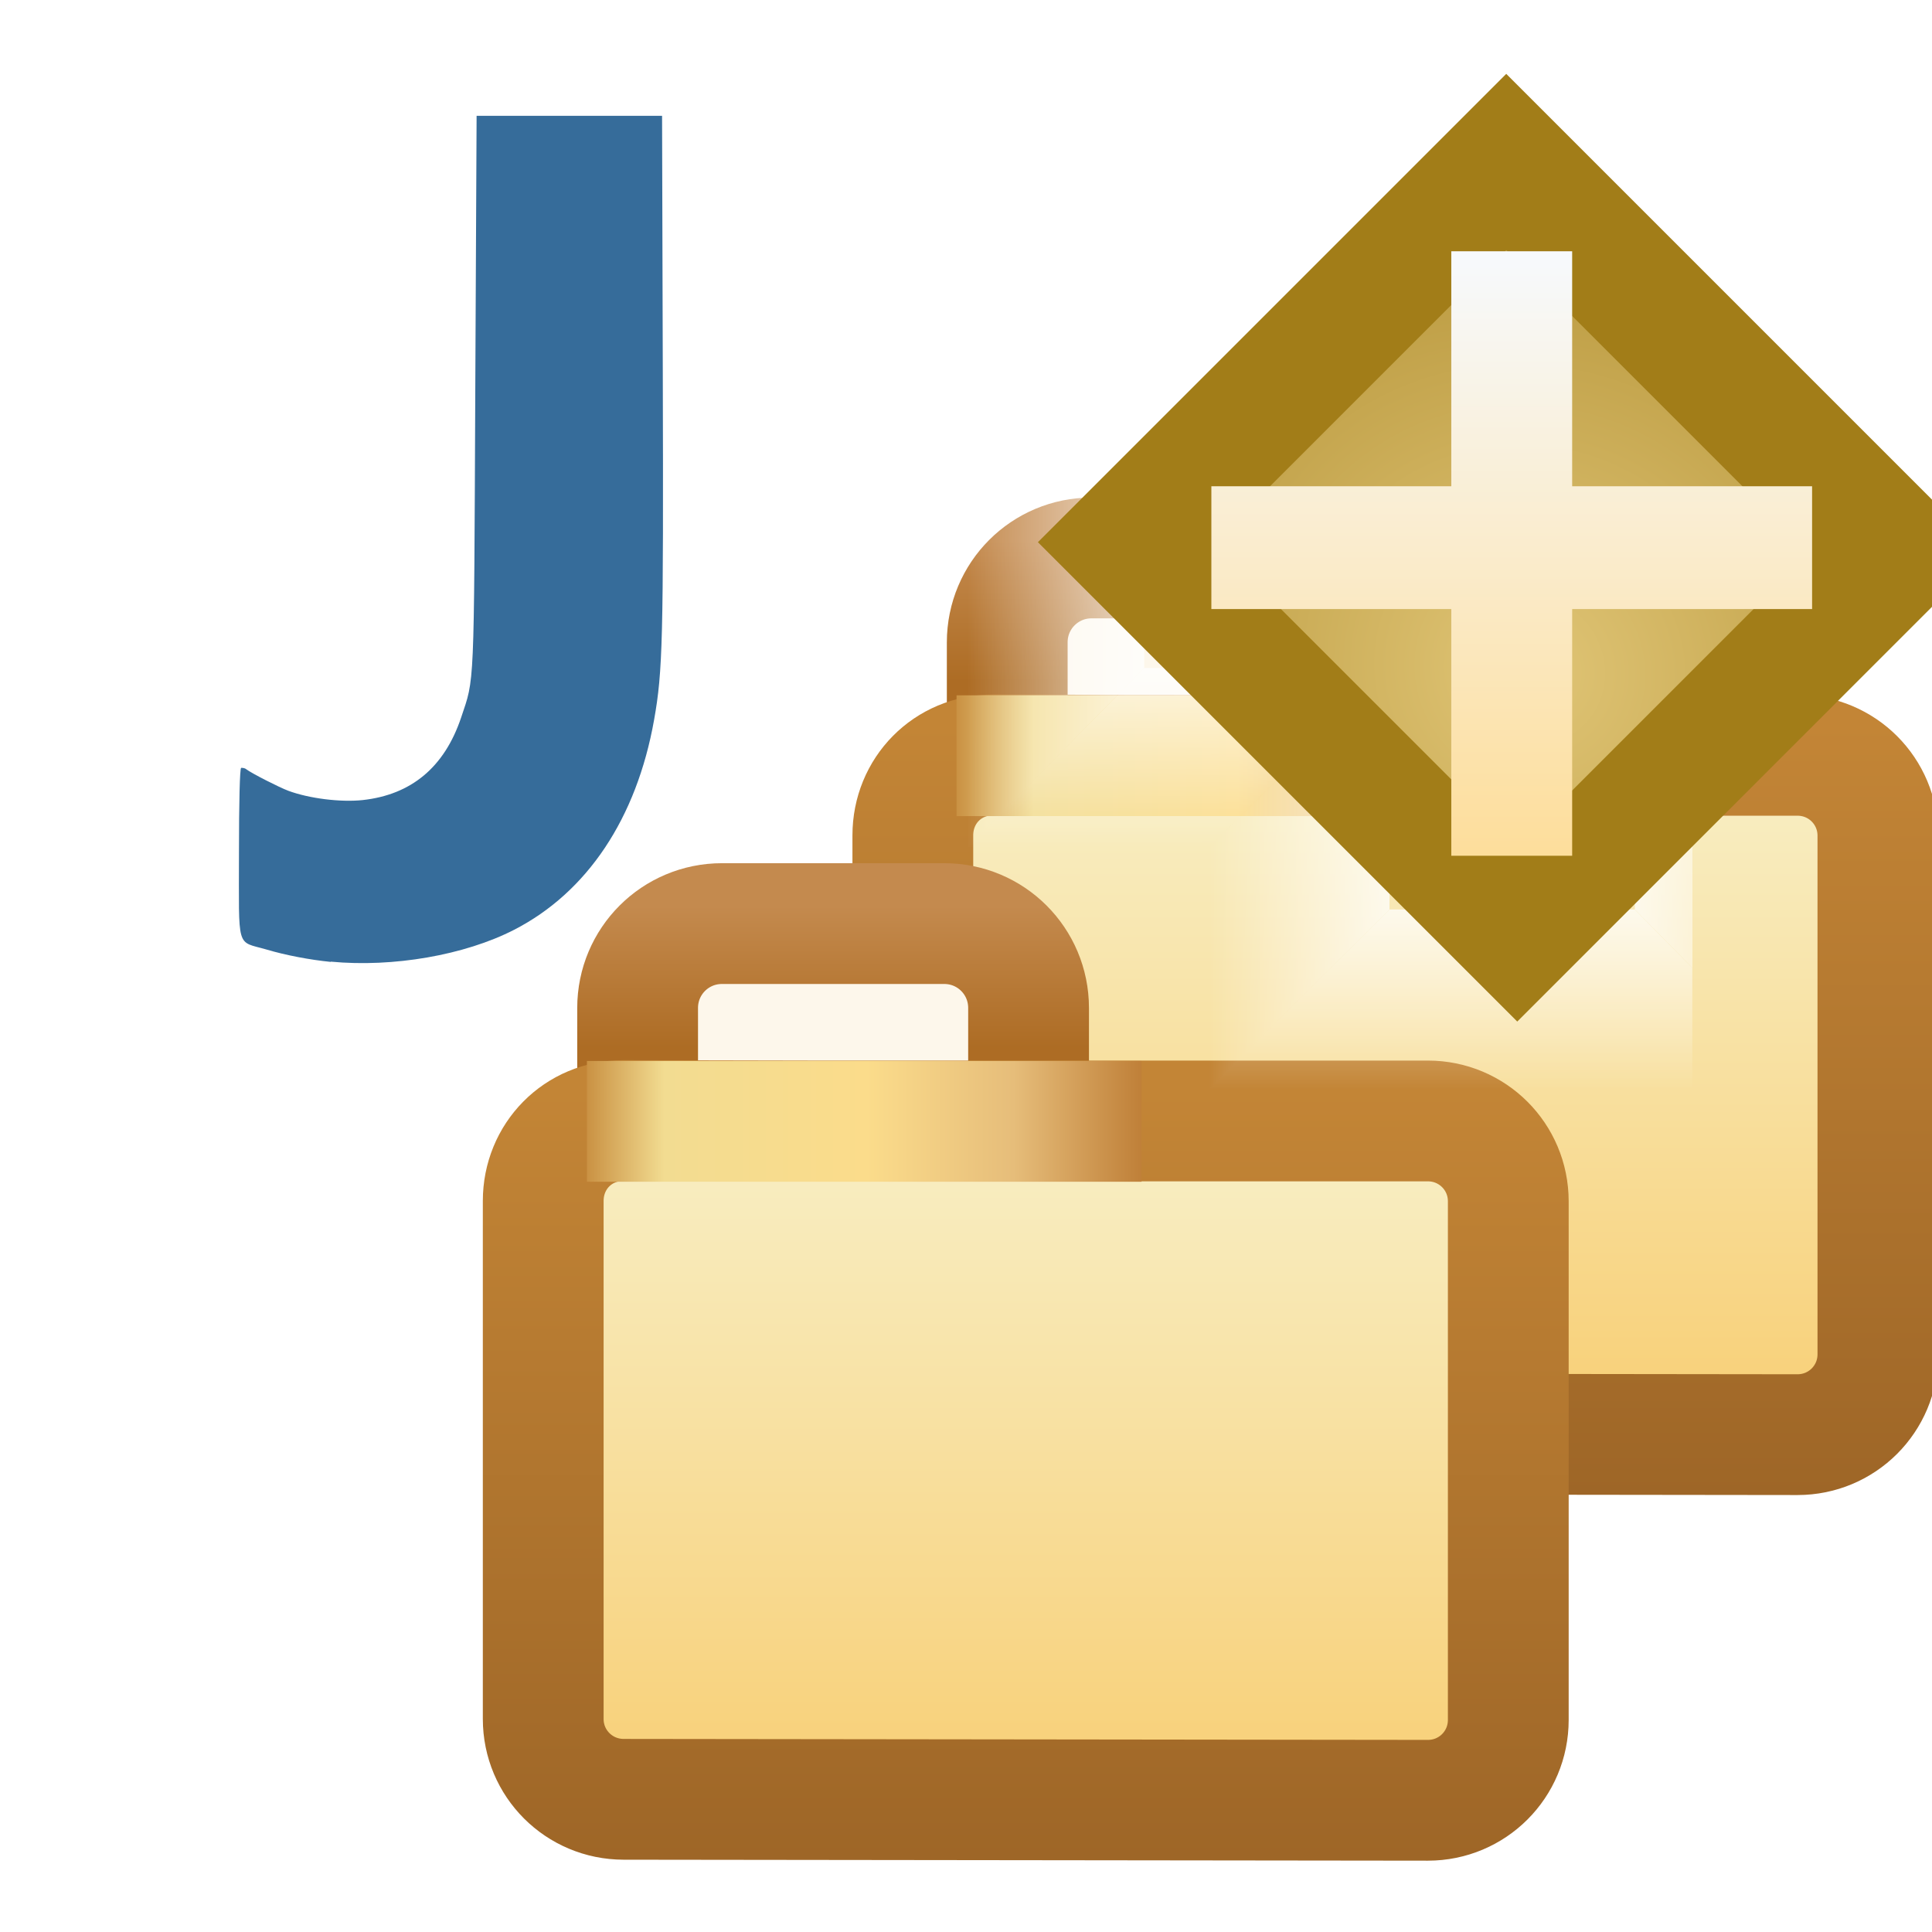 <?xml version="1.0" encoding="UTF-8" standalone="no"?>
<!-- Created with Inkscape (http://www.inkscape.org/) -->

<svg
   xmlns:dc="http://purl.org/dc/elements/1.1/"
   xmlns:cc="http://creativecommons.org/ns#"
   xmlns:rdf="http://www.w3.org/1999/02/22-rdf-syntax-ns#"
   xmlns:svg="http://www.w3.org/2000/svg"
   xmlns="http://www.w3.org/2000/svg"
   xmlns:xlink="http://www.w3.org/1999/xlink"
   xmlns:sodipodi="http://sodipodi.sourceforge.net/DTD/sodipodi-0.dtd"
   xmlns:inkscape="http://www.inkscape.org/namespaces/inkscape"
   width="16"
   height="16"
   id="svg2"
   version="1.1"
   inkscape:version="0.48.4 r9939"
   sodipodi:docname="newjworkingSet_wiz.svg">
  <defs
     id="defs4">
    <linearGradient
       inkscape:collect="always"
       xlink:href="#linearGradient3967-1"
       id="linearGradient18688-8"
       gradientUnits="userSpaceOnUse"
       gradientTransform="matrix(0.33,0,0,0.33,-167.842,920.636)"
       x1="531.093"
       y1="366.789"
       x2="531.093"
       y2="371.179" />
    <linearGradient
       inkscape:collect="always"
       id="linearGradient3967-1">
      <stop
         style="stop-color:#c48a4e;stop-opacity:1;"
         offset="0"
         id="stop3969-3" />
      <stop
         style="stop-color:#ad6c24;stop-opacity:1"
         offset="1"
         id="stop3971-09" />
    </linearGradient>
    <linearGradient
       inkscape:collect="always"
       xlink:href="#linearGradient3973-5"
       id="linearGradient18680-6"
       gradientUnits="userSpaceOnUse"
       gradientTransform="matrix(0.314,0,0,0.314,-159.095,926.2)"
       x1="538.006"
       y1="396.223"
       x2="538.006"
       y2="374.212" />
    <linearGradient
       inkscape:collect="always"
       id="linearGradient3973-5">
      <stop
         style="stop-color:#f8d078;stop-opacity:1"
         offset="0"
         id="stop3975-85" />
      <stop
         style="stop-color:#f8f0c8;stop-opacity:1"
         offset="1"
         id="stop3977-7" />
    </linearGradient>
    <linearGradient
       inkscape:collect="always"
       xlink:href="#linearGradient3949-1"
       id="linearGradient18682-6"
       gradientUnits="userSpaceOnUse"
       gradientTransform="matrix(0.314,0,0,0.314,-159.095,926.2)"
       x1="548.459"
       y1="398.988"
       x2="548.459"
       y2="373.771" />
    <linearGradient
       id="linearGradient3949-1"
       inkscape:collect="always">
      <stop
         id="stop3951-7"
         offset="0"
         style="stop-color:#9e6627;stop-opacity:1" />
      <stop
         id="stop3953-5"
         offset="1"
         style="stop-color:#c38536;stop-opacity:1" />
    </linearGradient>
    <linearGradient
       id="linearGradient3955-64">
      <stop
         style="stop-color:#c38536;stop-opacity:1"
         offset="0"
         id="stop3957-6" />
      <stop
         id="stop3959-77"
         offset="0.154"
         style="stop-color:#f2dc91;stop-opacity:1" />
      <stop
         id="stop3961-0"
         offset="0.5"
         style="stop-color:#fbdc8b;stop-opacity:1" />
      <stop
         style="stop-color:#e6bd7a;stop-opacity:1"
         offset="0.75"
         id="stop3963-6" />
      <stop
         style="stop-color:#ba772f;stop-opacity:1"
         offset="1"
         id="stop3965-9" />
    </linearGradient>
    <mask
       maskUnits="userSpaceOnUse"
       id="mask27861">
      <g
         id="g27863"
         transform="matrix(0.806,0,0,0.806,3.088,201.246)"
         style="fill:#ffffff;stroke:#ffffff;stroke-width:1.241;stroke-miterlimit:4;stroke-dasharray:none;display:inline">
        <path
           sodipodi:nodetypes="sssssssss"
           inkscape:connector-curvature="0"
           id="path27865"
           d="m 7.385,1041.857 2.283,0 c 0.48,0 0.867,0.387 0.867,0.867 l 0,3.757 c 0,0.48 -0.387,0.867 -0.867,0.867 l -2.283,0 c -0.48,0 -0.867,-0.387 -0.867,-0.867 l 0,-3.757 c 0,-0.48 0.387,-0.867 0.867,-0.867 z"
           style="fill:#ffffff;fill-opacity:1;stroke:#ffffff;stroke-width:1.241;stroke-linecap:round;stroke-linejoin:round;stroke-miterlimit:4;stroke-opacity:1;stroke-dasharray:none;stroke-dashoffset:0;display:inline" />
        <path
           sodipodi:nodetypes="cssssssssc"
           inkscape:connector-curvature="0"
           id="path27867"
           d="m 8.279,1043.885 6.359,0 c 0.457,0 0.826,0.368 0.826,0.826 l 0,5.328 c 0,0.457 -0.368,0.826 -0.826,0.826 l -8.264,-0.01 c -0.457,-6e-4 -0.826,-0.368 -0.826,-0.826 l 0,-5.322 c 0,-0.457 0.354,-0.826 0.826,-0.826 z"
           style="fill:#ffffff;fill-opacity:1;stroke:#ffffff;stroke-width:1.241;stroke-linecap:round;stroke-linejoin:round;stroke-miterlimit:4;stroke-opacity:1;stroke-dasharray:none;stroke-dashoffset:0" />
        <path
           sodipodi:nodetypes="cc"
           inkscape:connector-curvature="0"
           id="path27869"
           d="m 5.997,1043.889 5.699,0"
           style="fill:#ffffff;stroke:#ffffff;stroke-width:1.241;stroke-linecap:butt;stroke-linejoin:miter;stroke-miterlimit:4;stroke-opacity:1;stroke-dasharray:none" />
      </g>
    </mask>
    <filter
       color-interpolation-filters="sRGB"
       inkscape:collect="always"
       id="filter27875"
       x="-0.172"
       width="1.344"
       y="-0.189"
       height="1.378">
      <feGaussianBlur
         inkscape:collect="always"
         stdDeviation="0.71"
         id="feGaussianBlur27877" />
    </filter>
    <linearGradient
       inkscape:collect="always"
       xlink:href="#linearGradient3967"
       id="linearGradient18688"
       gradientUnits="userSpaceOnUse"
       gradientTransform="matrix(0.33,0,0,0.33,-167.842,920.636)"
       x1="531.093"
       y1="366.789"
       x2="531.093"
       y2="371.179" />
    <linearGradient
       inkscape:collect="always"
       id="linearGradient3967">
      <stop
         style="stop-color:#c48a4e;stop-opacity:1;"
         offset="0"
         id="stop3969" />
      <stop
         style="stop-color:#ad6c24;stop-opacity:1"
         offset="1"
         id="stop3971" />
    </linearGradient>
    <linearGradient
       inkscape:collect="always"
       xlink:href="#linearGradient3973"
       id="linearGradient18680"
       gradientUnits="userSpaceOnUse"
       gradientTransform="matrix(0.314,0,0,0.314,-159.095,926.2)"
       x1="538.006"
       y1="396.223"
       x2="538.006"
       y2="374.212" />
    <linearGradient
       inkscape:collect="always"
       id="linearGradient3973">
      <stop
         style="stop-color:#f8d078;stop-opacity:1"
         offset="0"
         id="stop3975" />
      <stop
         style="stop-color:#f8f0c8;stop-opacity:1"
         offset="1"
         id="stop3977" />
    </linearGradient>
    <linearGradient
       inkscape:collect="always"
       xlink:href="#linearGradient3949"
       id="linearGradient18682"
       gradientUnits="userSpaceOnUse"
       gradientTransform="matrix(0.314,0,0,0.314,-159.095,926.2)"
       x1="548.459"
       y1="398.988"
       x2="548.459"
       y2="373.771" />
    <linearGradient
       id="linearGradient3949"
       inkscape:collect="always">
      <stop
         id="stop3951"
         offset="0"
         style="stop-color:#9e6627;stop-opacity:1" />
      <stop
         id="stop3953"
         offset="1"
         style="stop-color:#c38536;stop-opacity:1" />
    </linearGradient>
    <linearGradient
       inkscape:collect="always"
       xlink:href="#linearGradient3955"
       id="linearGradient18677"
       gradientUnits="userSpaceOnUse"
       gradientTransform="matrix(0.33,0,0,0.33,-167.606,920.627)"
       x1="525.668"
       y1="373.229"
       x2="543.914"
       y2="373.229" />
    <linearGradient
       id="linearGradient3955">
      <stop
         style="stop-color:#c38536;stop-opacity:1"
         offset="0"
         id="stop3957" />
      <stop
         id="stop3959"
         offset="0.154"
         style="stop-color:#f2dc91;stop-opacity:1" />
      <stop
         id="stop3961"
         offset="0.5"
         style="stop-color:#fbdc8b;stop-opacity:1" />
      <stop
         style="stop-color:#e6bd7a;stop-opacity:1"
         offset="0.75"
         id="stop3963" />
      <stop
         style="stop-color:#ba772f;stop-opacity:1"
         offset="1"
         id="stop3965" />
    </linearGradient>
    <mask
       maskUnits="userSpaceOnUse"
       id="mask27659">
      <g
         id="g27661"
         style="fill:#ffffff;stroke:#ffffff">
        <g
           style="fill:#ffffff;stroke:#ffffff;stroke-width:1.241;stroke-miterlimit:4;stroke-dasharray:none;display:inline"
           transform="matrix(0.806,0,0,0.806,3.088,201.246)"
           id="g27663">
          <path
             style="fill:#ffffff;fill-opacity:1;stroke:#ffffff;stroke-width:1.241;stroke-linecap:round;stroke-linejoin:round;stroke-miterlimit:4;stroke-opacity:1;stroke-dasharray:none;stroke-dashoffset:0;display:inline"
             d="m 7.385,1041.857 2.283,0 c 0.48,0 0.867,0.387 0.867,0.867 l 0,3.757 c 0,0.48 -0.387,0.867 -0.867,0.867 l -2.283,0 c -0.48,0 -0.867,-0.387 -0.867,-0.867 l 0,-3.757 c 0,-0.48 0.387,-0.867 0.867,-0.867 z"
             id="path27665"
             inkscape:connector-curvature="0"
             sodipodi:nodetypes="sssssssss" />
          <path
             style="fill:#ffffff;fill-opacity:1;stroke:#ffffff;stroke-width:1.241;stroke-linecap:round;stroke-linejoin:round;stroke-miterlimit:4;stroke-opacity:1;stroke-dasharray:none;stroke-dashoffset:0"
             d="m 8.279,1043.885 6.359,0 c 0.457,0 0.826,0.368 0.826,0.826 l 0,5.328 c 0,0.457 -0.368,0.826 -0.826,0.826 l -8.264,-0.01 c -0.457,-6e-4 -0.826,-0.368 -0.826,-0.826 l 0,-5.322 c 0,-0.457 0.354,-0.826 0.826,-0.826 z"
             id="path27667"
             inkscape:connector-curvature="0"
             sodipodi:nodetypes="cssssssssc" />
          <path
             style="fill:#ffffff;stroke:#ffffff;stroke-width:1.241;stroke-linecap:butt;stroke-linejoin:miter;stroke-miterlimit:4;stroke-opacity:1;stroke-dasharray:none"
             d="m 5.997,1043.889 5.699,0"
             id="path27669"
             inkscape:connector-curvature="0"
             sodipodi:nodetypes="cc" />
        </g>
        <g
           style="fill:#ffffff;stroke:#ffffff;stroke-width:1.241;stroke-miterlimit:4;stroke-dasharray:none;display:inline"
           transform="matrix(0.806,0,0,0.806,0.027,204.274)"
           id="g27671">
          <path
             style="fill:#ffffff;fill-opacity:1;stroke:#ffffff;stroke-width:1.241;stroke-linecap:round;stroke-linejoin:round;stroke-miterlimit:4;stroke-opacity:1;stroke-dasharray:none;stroke-dashoffset:0;display:inline"
             d="m 7.385,1041.857 2.283,0 c 0.48,0 0.867,0.387 0.867,0.867 l 0,3.757 c 0,0.48 -0.387,0.867 -0.867,0.867 l -2.283,0 c -0.48,0 -0.867,-0.387 -0.867,-0.867 l 0,-3.757 c 0,-0.48 0.387,-0.867 0.867,-0.867 z"
             id="path27673"
             inkscape:connector-curvature="0"
             sodipodi:nodetypes="sssssssss" />
          <path
             style="fill:#ffffff;fill-opacity:1;stroke:#ffffff;stroke-width:1.241;stroke-linecap:round;stroke-linejoin:round;stroke-miterlimit:4;stroke-opacity:1;stroke-dasharray:none;stroke-dashoffset:0"
             d="m 8.279,1043.885 6.359,0 c 0.457,0 0.826,0.368 0.826,0.826 l 0,5.328 c 0,0.457 -0.368,0.826 -0.826,0.826 l -8.264,-0.01 c -0.457,-6e-4 -0.826,-0.368 -0.826,-0.826 l 0,-5.322 c 0,-0.457 0.354,-0.826 0.826,-0.826 z"
             id="path27675"
             inkscape:connector-curvature="0"
             sodipodi:nodetypes="cssssssssc" />
          <path
             style="fill:#ffffff;stroke:#ffffff;stroke-width:1.241;stroke-linecap:butt;stroke-linejoin:miter;stroke-miterlimit:4;stroke-opacity:1;stroke-dasharray:none"
             d="m 5.997,1043.889 5.699,0"
             id="path27677"
             inkscape:connector-curvature="0"
             sodipodi:nodetypes="cc" />
        </g>
      </g>
    </mask>
    <filter
       color-interpolation-filters="sRGB"
       inkscape:collect="always"
       id="filter27488">
      <feGaussianBlur
         inkscape:collect="always"
         stdDeviation="0.281"
         id="feGaussianBlur27490" />
    </filter>
    <mask
       id="mask17098-7"
       maskUnits="userSpaceOnUse">
      <g
         transform="translate(-0.696,-25.516)"
         style="fill:#ffffff"
         id="g17100-9">
        <g
           transform="matrix(0.279,0,0,0.279,-148.502,940.956)"
           style="fill:#ffffff;stroke:#ffffff;display:inline"
           id="g17102-9">
          <g
             style="fill:#ffffff;stroke:#ffffff"
             transform="matrix(1.184,0,0,1.184,-7.579,-74.545)"
             id="g17104-0">
            <g
               transform="matrix(3.028,0,0,3.028,456.027,-2782.985)"
               style="fill:#ffffff;stroke:#ffffff;display:inline"
               id="g17106-8"
               inkscape:label="Layer 1">
              <g
                 id="g17108-0"
                 style="fill:#ffffff;stroke:#ffffff;display:inline"
                 transform="matrix(0.279,0,0,0.279,-129.512,939.946)">
                <rect
                   y="363.231"
                   x="464.144"
                   height="7.168"
                   width="54.015"
                   id="rect17110-3"
                   style="fill:#ffffff;fill-opacity:1;stroke:#ffffff" />
                <g
                   style="fill:#ffffff;stroke:#ffffff"
                   id="g17112-0"
                   transform="matrix(1.184,0,0,1.184,-75.612,-74.71)">
                  <rect
                     ry="2.625"
                     rx="2.625"
                     y="365.467"
                     x="463.933"
                     height="16.625"
                     width="15"
                     id="rect17114-1"
                     style="fill:#ffffff;fill-opacity:1;stroke:#ffffff;stroke-width:3.028;stroke-linecap:round;stroke-linejoin:round;stroke-miterlimit:4;stroke-opacity:1;stroke-dasharray:none;stroke-dashoffset:0;display:inline" />
                  <path
                     sodipodi:nodetypes="sssssssss"
                     inkscape:connector-curvature="0"
                     id="path17116-2"
                     d="m 463.249,371.543 31.103,0 c 1.454,0 2.625,1.171 2.625,2.625 l 0,14.399 c 0,1.454 -1.212,2.281 -2.625,2.625 l -31.103,7.57 c -1.413,0.344 -2.625,-1.171 -2.625,-2.625 l 0,-21.969 c 0,-1.454 1.171,-2.625 2.625,-2.625 z"
                     style="fill:#ffffff;fill-opacity:1;stroke:#ffffff;stroke-width:3.028;stroke-linecap:round;stroke-linejoin:round;stroke-miterlimit:4;stroke-opacity:1;stroke-dasharray:none;stroke-dashoffset:0" />
                  <path
                     sodipodi:nodetypes="sssssssss"
                     inkscape:connector-curvature="0"
                     id="path17118-5"
                     d="m 463.249,371.61 31.103,0 c 1.454,0 2.625,1.171 2.625,2.625 l 0,14.332 c 0,1.454 -1.212,2.281 -2.625,2.625 l -31.103,7.57 c -1.413,0.344 -2.625,-1.171 -2.625,-2.625 l 0,-21.902 c 0,-1.454 1.171,-2.625 2.625,-2.625 z"
                     style="fill:#ffffff;stroke:#ffffff;stroke-width:3.028;stroke-linecap:round;stroke-linejoin:round;stroke-miterlimit:4;stroke-opacity:1;stroke-dasharray:none;stroke-dashoffset:0;display:inline" />
                  <path
                     inkscape:connector-curvature="0"
                     id="path17120-1"
                     d="m 462.262,371.526 20.094,0"
                     style="fill:#ffffff;stroke:#ffffff;stroke-width:3.028;stroke-linecap:butt;stroke-linejoin:miter;stroke-miterlimit:4;stroke-opacity:1;stroke-dasharray:none" />
                  <g
                     style="fill:#ffffff;stroke:#ffffff"
                     mask="url(#mask4917-4-0-3)"
                     id="g17122-7">
                    <rect
                       style="opacity:0.5;fill:#ffffff;fill-opacity:1;stroke:#ffffff;stroke-width:2.38;stroke-linecap:round;stroke-linejoin:round;stroke-miterlimit:4;stroke-opacity:1;stroke-dasharray:none;stroke-dashoffset:0;display:inline;filter:url(#filter4929-9-0)"
                       id="rect17124-4"
                       width="30.9"
                       height="22.649"
                       x="860.685"
                       y="542.897"
                       rx="2.625"
                       ry="3.718"
                       transform="matrix(1,0,-0.708,0.706,0,0)" />
                  </g>
                  <rect
                     transform="matrix(1,0,-0.708,0.706,0,0)"
                     ry="3.718"
                     rx="2.625"
                     y="543.433"
                     x="860.685"
                     height="21.543"
                     width="30.237"
                     id="rect17126-8"
                     style="fill:#ffffff;fill-opacity:1;stroke:#ffffff;stroke-width:3.604;stroke-linecap:round;stroke-linejoin:round;stroke-miterlimit:4;stroke-opacity:1;stroke-dasharray:none;stroke-dashoffset:0;display:inline" />
                </g>
                <path
                   sodipodi:nodetypes="ccccccc"
                   inkscape:connector-curvature="0"
                   id="path17128-8"
                   d="m 492.815,377.566 -14.335,0 0,3.584 2.026,0 0,-1.475 11.861,0 z"
                   style="fill:#ffffff;fill-opacity:1;stroke:#ffffff" />
              </g>
            </g>
          </g>
        </g>
        <path
           sodipodi:nodetypes="ssscccssscccscss"
           inkscape:connector-curvature="0"
           id="path17130-2"
           d="m 5.703,1044.937 c -0.185,-0.018 -0.402,-0.059 -0.577,-0.111 -0.271,-0.079 -0.244,0.015 -0.244,-0.859 0,-0.458 0.008,-0.76 0.02,-0.765 0.011,0 0.032,0 0.047,0.013 0.048,0.037 0.295,0.162 0.376,0.193 0.186,0.069 0.466,0.103 0.663,0.083 0.437,-0.047 0.733,-0.294 0.882,-0.739 0.12,-0.358 0.114,-0.219 0.126,-2.909 l 0.011,-2.474 0.829,0 0.829,0 0.006,2.306 c 0.006,2.384 -5.49e-4,2.663 -0.078,3.097 -0.156,0.881 -0.598,1.544 -1.254,1.88 -0.441,0.226 -1.081,0.337 -1.638,0.284 z"
           style="fill:#ffffff;fill-opacity:1;display:inline" />
      </g>
    </mask>
    <mask
       maskUnits="userSpaceOnUse"
       id="mask4917-4-0-3">
      <path
         style="fill:#ffffff;fill-opacity:1;stroke:#ffffff;stroke-width:2;stroke-linecap:round;stroke-linejoin:round;stroke-miterlimit:4;stroke-opacity:1;stroke-dashoffset:0;display:inline"
         d="m 462.776,373.229 29.116,0 c 1.454,0 2.625,1.171 2.625,2.625 l 0,18.769 c 0,1.454 -1.174,2.526 -2.625,2.625 l -29.116,1.987 c -1.451,0.099 -2.625,-1.171 -2.625,-2.625 l 0,-20.756 c 0,-1.454 1.171,-2.625 2.625,-2.625 z"
         id="path4919-6-6-4"
         inkscape:connector-curvature="0"
         sodipodi:nodetypes="sssssssss" />
    </mask>
    <filter
       inkscape:collect="always"
       id="filter4929-9-0"
       x="-0.138"
       width="1.275"
       y="-0.377"
       height="1.755"
       color-interpolation-filters="sRGB">
      <feGaussianBlur
         inkscape:collect="always"
         stdDeviation="3.562"
         id="feGaussianBlur4931-98-0" />
    </filter>
    <mask
       id="mask17064-0"
       maskUnits="userSpaceOnUse">
      <g
         transform="matrix(2.468,0,0,2.468,-151.322,-1556.366)"
         style="fill:#ffffff"
         id="g17066-8">
        <g
           transform="matrix(0.279,0,0,0.279,-148.502,940.956)"
           style="fill:#ffffff;stroke:#ffffff;display:inline"
           id="g17068-7">
          <g
             style="fill:#ffffff;stroke:#ffffff"
             transform="matrix(1.184,0,0,1.184,-7.579,-74.545)"
             id="g17070-2">
            <g
               transform="matrix(3.028,0,0,3.028,456.027,-2782.985)"
               style="fill:#ffffff;stroke:#ffffff;display:inline"
               id="g17072-4"
               inkscape:label="Layer 1">
              <g
                 id="g17074-8"
                 style="fill:#ffffff;stroke:#ffffff;display:inline"
                 transform="matrix(0.279,0,0,0.279,-129.512,939.946)">
                <rect
                   y="363.231"
                   x="464.144"
                   height="7.168"
                   width="54.015"
                   id="rect17076-4"
                   style="fill:#ffffff;fill-opacity:1;stroke:#ffffff" />
                <g
                   style="fill:#ffffff;stroke:#ffffff"
                   id="g17078-8"
                   transform="matrix(1.184,0,0,1.184,-75.612,-74.71)">
                  <rect
                     ry="2.625"
                     rx="2.625"
                     y="365.467"
                     x="463.933"
                     height="16.625"
                     width="15"
                     id="rect17080-6"
                     style="fill:#ffffff;fill-opacity:1;stroke:#ffffff;stroke-width:3.028;stroke-linecap:round;stroke-linejoin:round;stroke-miterlimit:4;stroke-opacity:1;stroke-dasharray:none;stroke-dashoffset:0;display:inline" />
                  <path
                     sodipodi:nodetypes="sssssssss"
                     inkscape:connector-curvature="0"
                     id="path17082-7"
                     d="m 463.249,371.543 31.103,0 c 1.454,0 2.625,1.171 2.625,2.625 l 0,14.399 c 0,1.454 -1.212,2.281 -2.625,2.625 l -31.103,7.57 c -1.413,0.344 -2.625,-1.171 -2.625,-2.625 l 0,-21.969 c 0,-1.454 1.171,-2.625 2.625,-2.625 z"
                     style="fill:#ffffff;fill-opacity:1;stroke:#ffffff;stroke-width:3.028;stroke-linecap:round;stroke-linejoin:round;stroke-miterlimit:4;stroke-opacity:1;stroke-dasharray:none;stroke-dashoffset:0" />
                  <path
                     sodipodi:nodetypes="sssssssss"
                     inkscape:connector-curvature="0"
                     id="path17084-7"
                     d="m 463.249,371.61 31.103,0 c 1.454,0 2.625,1.171 2.625,2.625 l 0,14.332 c 0,1.454 -1.212,2.281 -2.625,2.625 l -31.103,7.57 c -1.413,0.344 -2.625,-1.171 -2.625,-2.625 l 0,-21.902 c 0,-1.454 1.171,-2.625 2.625,-2.625 z"
                     style="fill:#ffffff;stroke:#ffffff;stroke-width:3.028;stroke-linecap:round;stroke-linejoin:round;stroke-miterlimit:4;stroke-opacity:1;stroke-dasharray:none;stroke-dashoffset:0;display:inline" />
                  <path
                     inkscape:connector-curvature="0"
                     id="path17086-6"
                     d="m 462.262,371.526 20.094,0"
                     style="fill:#ffffff;stroke:#ffffff;stroke-width:3.028;stroke-linecap:butt;stroke-linejoin:miter;stroke-miterlimit:4;stroke-opacity:1;stroke-dasharray:none" />
                  <g
                     style="fill:#ffffff;stroke:#ffffff"
                     mask="url(#mask4917-4-0-3)"
                     id="g17088-6">
                    <rect
                       style="opacity:0.5;fill:#ffffff;fill-opacity:1;stroke:#ffffff;stroke-width:2.38;stroke-linecap:round;stroke-linejoin:round;stroke-miterlimit:4;stroke-opacity:1;stroke-dasharray:none;stroke-dashoffset:0;display:inline;filter:url(#filter4929-9-0)"
                       id="rect17090-8"
                       width="30.9"
                       height="22.649"
                       x="860.685"
                       y="542.897"
                       rx="2.625"
                       ry="3.718"
                       transform="matrix(1,0,-0.708,0.706,0,0)" />
                  </g>
                  <rect
                     transform="matrix(1,0,-0.708,0.706,0,0)"
                     ry="3.718"
                     rx="2.625"
                     y="543.433"
                     x="860.685"
                     height="21.543"
                     width="30.237"
                     id="rect17092-4"
                     style="fill:#ffffff;fill-opacity:1;stroke:#ffffff;stroke-width:3.604;stroke-linecap:round;stroke-linejoin:round;stroke-miterlimit:4;stroke-opacity:1;stroke-dasharray:none;stroke-dashoffset:0;display:inline" />
                </g>
                <path
                   sodipodi:nodetypes="ccccccc"
                   inkscape:connector-curvature="0"
                   id="path17094-6"
                   d="m 492.815,377.566 -14.335,0 0,3.584 2.026,0 0,-1.475 11.861,0 z"
                   style="fill:#ffffff;fill-opacity:1;stroke:#ffffff" />
              </g>
            </g>
          </g>
        </g>
        <path
           sodipodi:nodetypes="ssscccssscccscss"
           inkscape:connector-curvature="0"
           id="path17096-1"
           d="m 5.703,1044.937 c -0.185,-0.018 -0.402,-0.059 -0.577,-0.111 -0.271,-0.079 -0.244,0.015 -0.244,-0.859 0,-0.458 0.008,-0.76 0.02,-0.765 0.011,0 0.032,0 0.047,0.013 0.048,0.037 0.295,0.162 0.376,0.193 0.186,0.069 0.466,0.103 0.663,0.083 0.437,-0.047 0.733,-0.294 0.882,-0.739 0.12,-0.358 0.114,-0.219 0.126,-2.909 l 0.011,-2.474 0.829,0 0.829,0 0.006,2.306 c 0.006,2.384 -5.49e-4,2.663 -0.078,3.097 -0.156,0.881 -0.598,1.544 -1.254,1.88 -0.441,0.226 -1.081,0.337 -1.638,0.284 z"
           style="fill:#ffffff;fill-opacity:1;display:inline" />
      </g>
    </mask>
    <filter
       color-interpolation-filters="sRGB"
       inkscape:collect="always"
       id="filter7474-3-2-7-6">
      <feGaussianBlur
         inkscape:collect="always"
         stdDeviation="0.115"
         id="feGaussianBlur7476-5-5-6-7" />
    </filter>
    <filter
       color-interpolation-filters="sRGB"
       inkscape:collect="always"
       id="filter7486-6-6-5-5">
      <feGaussianBlur
         inkscape:collect="always"
         stdDeviation="0.115"
         id="feGaussianBlur7488-95-0-1-3" />
    </filter>
    <filter
       color-interpolation-filters="sRGB"
       inkscape:collect="always"
       id="filter7478-9-8-2-9">
      <feGaussianBlur
         inkscape:collect="always"
         stdDeviation="0.115"
         id="feGaussianBlur7480-8-8-9-3" />
    </filter>
    <filter
       color-interpolation-filters="sRGB"
       inkscape:collect="always"
       id="filter7482-8-1-5-8">
      <feGaussianBlur
         inkscape:collect="always"
         stdDeviation="0.115"
         id="feGaussianBlur7484-3-5-6-9" />
    </filter>
    <mask
       id="mask17098"
       maskUnits="userSpaceOnUse">
      <g
         transform="translate(-0.696,-25.516)"
         style="fill:#ffffff"
         id="g17100">
        <g
           transform="matrix(0.279,0,0,0.279,-148.502,940.956)"
           style="fill:#ffffff;stroke:#ffffff;display:inline"
           id="g17102">
          <g
             style="fill:#ffffff;stroke:#ffffff"
             transform="matrix(1.184,0,0,1.184,-7.579,-74.545)"
             id="g17104">
            <g
               transform="matrix(3.028,0,0,3.028,456.027,-2782.985)"
               style="fill:#ffffff;stroke:#ffffff;display:inline"
               id="g17106"
               inkscape:label="Layer 1">
              <g
                 id="g17108"
                 style="fill:#ffffff;stroke:#ffffff;display:inline"
                 transform="matrix(0.279,0,0,0.279,-129.512,939.946)">
                <rect
                   y="363.231"
                   x="464.144"
                   height="7.168"
                   width="54.015"
                   id="rect17110"
                   style="fill:#ffffff;fill-opacity:1;stroke:#ffffff" />
                <g
                   style="fill:#ffffff;stroke:#ffffff"
                   id="g17112"
                   transform="matrix(1.184,0,0,1.184,-75.612,-74.71)">
                  <rect
                     ry="2.625"
                     rx="2.625"
                     y="365.467"
                     x="463.933"
                     height="16.625"
                     width="15"
                     id="rect17114"
                     style="fill:#ffffff;fill-opacity:1;stroke:#ffffff;stroke-width:3.028;stroke-linecap:round;stroke-linejoin:round;stroke-miterlimit:4;stroke-opacity:1;stroke-dasharray:none;stroke-dashoffset:0;display:inline" />
                  <path
                     sodipodi:nodetypes="sssssssss"
                     inkscape:connector-curvature="0"
                     id="path17116"
                     d="m 463.249,371.543 31.103,0 c 1.454,0 2.625,1.171 2.625,2.625 l 0,14.399 c 0,1.454 -1.212,2.281 -2.625,2.625 l -31.103,7.57 c -1.413,0.344 -2.625,-1.171 -2.625,-2.625 l 0,-21.969 c 0,-1.454 1.171,-2.625 2.625,-2.625 z"
                     style="fill:#ffffff;fill-opacity:1;stroke:#ffffff;stroke-width:3.028;stroke-linecap:round;stroke-linejoin:round;stroke-miterlimit:4;stroke-opacity:1;stroke-dasharray:none;stroke-dashoffset:0" />
                  <path
                     sodipodi:nodetypes="sssssssss"
                     inkscape:connector-curvature="0"
                     id="path17118"
                     d="m 463.249,371.61 31.103,0 c 1.454,0 2.625,1.171 2.625,2.625 l 0,14.332 c 0,1.454 -1.212,2.281 -2.625,2.625 l -31.103,7.57 c -1.413,0.344 -2.625,-1.171 -2.625,-2.625 l 0,-21.902 c 0,-1.454 1.171,-2.625 2.625,-2.625 z"
                     style="fill:#ffffff;stroke:#ffffff;stroke-width:3.028;stroke-linecap:round;stroke-linejoin:round;stroke-miterlimit:4;stroke-opacity:1;stroke-dasharray:none;stroke-dashoffset:0;display:inline" />
                  <path
                     inkscape:connector-curvature="0"
                     id="path17120"
                     d="m 462.262,371.526 20.094,0"
                     style="fill:#ffffff;stroke:#ffffff;stroke-width:3.028;stroke-linecap:butt;stroke-linejoin:miter;stroke-miterlimit:4;stroke-opacity:1;stroke-dasharray:none" />
                  <g
                     style="fill:#ffffff;stroke:#ffffff"
                     mask="url(#mask4917-4-0)"
                     id="g17122">
                    <rect
                       style="opacity:0.5;fill:#ffffff;fill-opacity:1;stroke:#ffffff;stroke-width:2.38;stroke-linecap:round;stroke-linejoin:round;stroke-miterlimit:4;stroke-opacity:1;stroke-dasharray:none;stroke-dashoffset:0;display:inline;filter:url(#filter4929-9)"
                       id="rect17124"
                       width="30.9"
                       height="22.649"
                       x="860.685"
                       y="542.897"
                       rx="2.625"
                       ry="3.718"
                       transform="matrix(1,0,-0.708,0.706,0,0)" />
                  </g>
                  <rect
                     transform="matrix(1,0,-0.708,0.706,0,0)"
                     ry="3.718"
                     rx="2.625"
                     y="543.433"
                     x="860.685"
                     height="21.543"
                     width="30.237"
                     id="rect17126"
                     style="fill:#ffffff;fill-opacity:1;stroke:#ffffff;stroke-width:3.604;stroke-linecap:round;stroke-linejoin:round;stroke-miterlimit:4;stroke-opacity:1;stroke-dasharray:none;stroke-dashoffset:0;display:inline" />
                </g>
                <path
                   sodipodi:nodetypes="ccccccc"
                   inkscape:connector-curvature="0"
                   id="path17128"
                   d="m 492.815,377.566 -14.335,0 0,3.584 2.026,0 0,-1.475 11.861,0 z"
                   style="fill:#ffffff;fill-opacity:1;stroke:#ffffff" />
              </g>
            </g>
          </g>
        </g>
        <path
           sodipodi:nodetypes="ssscccssscccscss"
           inkscape:connector-curvature="0"
           id="path17130"
           d="m 5.703,1044.937 c -0.185,-0.018 -0.402,-0.059 -0.577,-0.111 -0.271,-0.079 -0.244,0.015 -0.244,-0.859 0,-0.458 0.008,-0.76 0.02,-0.765 0.011,0 0.032,0 0.047,0.013 0.048,0.037 0.295,0.162 0.376,0.193 0.186,0.069 0.466,0.103 0.663,0.083 0.437,-0.047 0.733,-0.294 0.882,-0.739 0.12,-0.358 0.114,-0.219 0.126,-2.909 l 0.011,-2.474 0.829,0 0.829,0 0.006,2.306 c 0.006,2.384 -5.49e-4,2.663 -0.078,3.097 -0.156,0.881 -0.598,1.544 -1.254,1.88 -0.441,0.226 -1.081,0.337 -1.638,0.284 z"
           style="fill:#ffffff;fill-opacity:1;display:inline" />
      </g>
    </mask>
    <mask
       maskUnits="userSpaceOnUse"
       id="mask4917-4-0">
      <path
         style="fill:#ffffff;fill-opacity:1;stroke:#ffffff;stroke-width:2;stroke-linecap:round;stroke-linejoin:round;stroke-miterlimit:4;stroke-opacity:1;stroke-dashoffset:0;display:inline"
         d="m 462.776,373.229 29.116,0 c 1.454,0 2.625,1.171 2.625,2.625 l 0,18.769 c 0,1.454 -1.174,2.526 -2.625,2.625 l -29.116,1.987 c -1.451,0.099 -2.625,-1.171 -2.625,-2.625 l 0,-20.756 c 0,-1.454 1.171,-2.625 2.625,-2.625 z"
         id="path4919-6-6"
         inkscape:connector-curvature="0"
         sodipodi:nodetypes="sssssssss" />
    </mask>
    <filter
       inkscape:collect="always"
       id="filter4929-9"
       x="-0.138"
       width="1.275"
       y="-0.377"
       height="1.755"
       color-interpolation-filters="sRGB">
      <feGaussianBlur
         inkscape:collect="always"
         stdDeviation="3.562"
         id="feGaussianBlur4931-98" />
    </filter>
    <mask
       id="mask17064"
       maskUnits="userSpaceOnUse">
      <g
         transform="matrix(2.468,0,0,2.468,-151.322,-1556.366)"
         style="fill:#ffffff"
         id="g17066">
        <g
           transform="matrix(0.279,0,0,0.279,-148.502,940.956)"
           style="fill:#ffffff;stroke:#ffffff;display:inline"
           id="g17068">
          <g
             style="fill:#ffffff;stroke:#ffffff"
             transform="matrix(1.184,0,0,1.184,-7.579,-74.545)"
             id="g17070">
            <g
               transform="matrix(3.028,0,0,3.028,456.027,-2782.985)"
               style="fill:#ffffff;stroke:#ffffff;display:inline"
               id="g17072"
               inkscape:label="Layer 1">
              <g
                 id="g17074"
                 style="fill:#ffffff;stroke:#ffffff;display:inline"
                 transform="matrix(0.279,0,0,0.279,-129.512,939.946)">
                <rect
                   y="363.231"
                   x="464.144"
                   height="7.168"
                   width="54.015"
                   id="rect17076"
                   style="fill:#ffffff;fill-opacity:1;stroke:#ffffff" />
                <g
                   style="fill:#ffffff;stroke:#ffffff"
                   id="g17078"
                   transform="matrix(1.184,0,0,1.184,-75.612,-74.71)">
                  <rect
                     ry="2.625"
                     rx="2.625"
                     y="365.467"
                     x="463.933"
                     height="16.625"
                     width="15"
                     id="rect17080"
                     style="fill:#ffffff;fill-opacity:1;stroke:#ffffff;stroke-width:3.028;stroke-linecap:round;stroke-linejoin:round;stroke-miterlimit:4;stroke-opacity:1;stroke-dasharray:none;stroke-dashoffset:0;display:inline" />
                  <path
                     sodipodi:nodetypes="sssssssss"
                     inkscape:connector-curvature="0"
                     id="path17082"
                     d="m 463.249,371.543 31.103,0 c 1.454,0 2.625,1.171 2.625,2.625 l 0,14.399 c 0,1.454 -1.212,2.281 -2.625,2.625 l -31.103,7.57 c -1.413,0.344 -2.625,-1.171 -2.625,-2.625 l 0,-21.969 c 0,-1.454 1.171,-2.625 2.625,-2.625 z"
                     style="fill:#ffffff;fill-opacity:1;stroke:#ffffff;stroke-width:3.028;stroke-linecap:round;stroke-linejoin:round;stroke-miterlimit:4;stroke-opacity:1;stroke-dasharray:none;stroke-dashoffset:0" />
                  <path
                     sodipodi:nodetypes="sssssssss"
                     inkscape:connector-curvature="0"
                     id="path17084"
                     d="m 463.249,371.61 31.103,0 c 1.454,0 2.625,1.171 2.625,2.625 l 0,14.332 c 0,1.454 -1.212,2.281 -2.625,2.625 l -31.103,7.57 c -1.413,0.344 -2.625,-1.171 -2.625,-2.625 l 0,-21.902 c 0,-1.454 1.171,-2.625 2.625,-2.625 z"
                     style="fill:#ffffff;stroke:#ffffff;stroke-width:3.028;stroke-linecap:round;stroke-linejoin:round;stroke-miterlimit:4;stroke-opacity:1;stroke-dasharray:none;stroke-dashoffset:0;display:inline" />
                  <path
                     inkscape:connector-curvature="0"
                     id="path17086"
                     d="m 462.262,371.526 20.094,0"
                     style="fill:#ffffff;stroke:#ffffff;stroke-width:3.028;stroke-linecap:butt;stroke-linejoin:miter;stroke-miterlimit:4;stroke-opacity:1;stroke-dasharray:none" />
                  <g
                     style="fill:#ffffff;stroke:#ffffff"
                     mask="url(#mask4917-4-0)"
                     id="g17088">
                    <rect
                       style="opacity:0.5;fill:#ffffff;fill-opacity:1;stroke:#ffffff;stroke-width:2.38;stroke-linecap:round;stroke-linejoin:round;stroke-miterlimit:4;stroke-opacity:1;stroke-dasharray:none;stroke-dashoffset:0;display:inline;filter:url(#filter4929-9)"
                       id="rect17090"
                       width="30.9"
                       height="22.649"
                       x="860.685"
                       y="542.897"
                       rx="2.625"
                       ry="3.718"
                       transform="matrix(1,0,-0.708,0.706,0,0)" />
                  </g>
                  <rect
                     transform="matrix(1,0,-0.708,0.706,0,0)"
                     ry="3.718"
                     rx="2.625"
                     y="543.433"
                     x="860.685"
                     height="21.543"
                     width="30.237"
                     id="rect17092"
                     style="fill:#ffffff;fill-opacity:1;stroke:#ffffff;stroke-width:3.604;stroke-linecap:round;stroke-linejoin:round;stroke-miterlimit:4;stroke-opacity:1;stroke-dasharray:none;stroke-dashoffset:0;display:inline" />
                </g>
                <path
                   sodipodi:nodetypes="ccccccc"
                   inkscape:connector-curvature="0"
                   id="path17094"
                   d="m 492.815,377.566 -14.335,0 0,3.584 2.026,0 0,-1.475 11.861,0 z"
                   style="fill:#ffffff;fill-opacity:1;stroke:#ffffff" />
              </g>
            </g>
          </g>
        </g>
        <path
           sodipodi:nodetypes="ssscccssscccscss"
           inkscape:connector-curvature="0"
           id="path17096"
           d="m 5.703,1044.937 c -0.185,-0.018 -0.402,-0.059 -0.577,-0.111 -0.271,-0.079 -0.244,0.015 -0.244,-0.859 0,-0.458 0.008,-0.76 0.02,-0.765 0.011,0 0.032,0 0.047,0.013 0.048,0.037 0.295,0.162 0.376,0.193 0.186,0.069 0.466,0.103 0.663,0.083 0.437,-0.047 0.733,-0.294 0.882,-0.739 0.12,-0.358 0.114,-0.219 0.126,-2.909 l 0.011,-2.474 0.829,0 0.829,0 0.006,2.306 c 0.006,2.384 -5.49e-4,2.663 -0.078,3.097 -0.156,0.881 -0.598,1.544 -1.254,1.88 -0.441,0.226 -1.081,0.337 -1.638,0.284 z"
           style="fill:#ffffff;fill-opacity:1;display:inline" />
      </g>
    </mask>
    <filter
       color-interpolation-filters="sRGB"
       inkscape:collect="always"
       id="filter7474-3-2-7">
      <feGaussianBlur
         inkscape:collect="always"
         stdDeviation="0.115"
         id="feGaussianBlur7476-5-5-6" />
    </filter>
    <filter
       color-interpolation-filters="sRGB"
       inkscape:collect="always"
       id="filter7486-6-6-5">
      <feGaussianBlur
         inkscape:collect="always"
         stdDeviation="0.115"
         id="feGaussianBlur7488-95-0-1" />
    </filter>
    <filter
       color-interpolation-filters="sRGB"
       inkscape:collect="always"
       id="filter7478-9-8-2">
      <feGaussianBlur
         inkscape:collect="always"
         stdDeviation="0.115"
         id="feGaussianBlur7480-8-8-9" />
    </filter>
    <filter
       color-interpolation-filters="sRGB"
       inkscape:collect="always"
       id="filter7482-8-1-5">
      <feGaussianBlur
         inkscape:collect="always"
         stdDeviation="0.115"
         id="feGaussianBlur7484-3-5-6" />
    </filter>
    <linearGradient
       y2="1030.341"
       x2="-10.16"
       y1="1030.341"
       x1="-22.454"
       gradientUnits="userSpaceOnUse"
       id="linearGradient17009"
       xlink:href="#linearGradient7540-2-3-8"
       inkscape:collect="always" />
    <linearGradient
       id="linearGradient7540-2-3-8">
      <stop
         id="stop7542-8-7-5"
         offset="0"
         style="stop-color:#ffffff;stop-opacity:0.502" />
      <stop
         style="stop-color:#ffffff;stop-opacity:1"
         offset="0.476"
         id="stop7544-8-2-0" />
      <stop
         style="stop-color:#ffffff;stop-opacity:0"
         offset="0.5"
         id="stop7546-1-7-9" />
      <stop
         id="stop7548-98-9-2"
         offset="1"
         style="stop-color:#ffffff;stop-opacity:0;" />
    </linearGradient>
    <linearGradient
       y2="1030.341"
       x2="-10.16"
       y1="1030.341"
       x1="-22.454"
       gradientTransform="matrix(0,1,-1,0,1014.034,1046.648)"
       gradientUnits="userSpaceOnUse"
       id="linearGradient17011"
       xlink:href="#linearGradient7540-6-33-6-3"
       inkscape:collect="always" />
    <linearGradient
       id="linearGradient7540-6-33-6-3">
      <stop
         id="stop7542-4-4-3-3"
         offset="0"
         style="stop-color:#ffffff;stop-opacity:0.502" />
      <stop
         style="stop-color:#ffffff;stop-opacity:1"
         offset="0.476"
         id="stop7544-5-3-8-5" />
      <stop
         style="stop-color:#ffffff;stop-opacity:0"
         offset="0.5"
         id="stop7546-2-9-1-2" />
      <stop
         id="stop7548-9-2-0-9"
         offset="1"
         style="stop-color:#ffffff;stop-opacity:0;" />
    </linearGradient>
    <linearGradient
       y2="1023.257"
       x2="-15.946"
       y1="1037.466"
       x1="-15.946"
       gradientTransform="matrix(0.956,0,0,0.956,-0.72,45.488)"
       gradientUnits="userSpaceOnUse"
       id="linearGradient17013"
       xlink:href="#linearGradient7272-66-4-5-5-5"
       inkscape:collect="always" />
    <linearGradient
       inkscape:collect="always"
       id="linearGradient7272-66-4-5-5-5">
      <stop
         style="stop-color:#8f6c10;stop-opacity:1"
         offset="0"
         id="stop7274-6-0-1-7-4" />
      <stop
         style="stop-color:#c9a645;stop-opacity:1"
         offset="1"
         id="stop7276-66-6-3-9-1" />
    </linearGradient>
    <linearGradient
       y2="373.229"
       x2="543.914"
       y1="373.229"
       x1="525.668"
       gradientTransform="matrix(0.33,0,0,0.33,-167.606,920.627)"
       gradientUnits="userSpaceOnUse"
       id="linearGradient19045"
       xlink:href="#linearGradient3955-64"
       inkscape:collect="always" />
    <linearGradient
       y2="6.984"
       x2="10.008"
       y1="5"
       x1="10"
       gradientTransform="translate(-15.016,1046.636)"
       gradientUnits="userSpaceOnUse"
       id="linearGradient6323-7-1-1"
       xlink:href="#linearGradient5068-6-9-4-9"
       inkscape:collect="always" />
    <linearGradient
       id="linearGradient5068-6-9-4-9"
       inkscape:collect="always">
      <stop
         id="stop5070-8-0-4-9"
         offset="0"
         style="stop-color:#ffffff;stop-opacity:1;" />
      <stop
         id="stop5072-3-6-1-7"
         offset="1"
         style="stop-color:#ffffff;stop-opacity:0;" />
    </linearGradient>
    <linearGradient
       gradientTransform="translate(-15.016,10.273)"
       gradientUnits="userSpaceOnUse"
       y2="1045.347"
       x2="12"
       y1="1043.362"
       x1="12"
       id="linearGradient5084-3-3-2-6"
       xlink:href="#linearGradient5068-6-9-4-9"
       inkscape:collect="always" />
    <linearGradient
       gradientTransform="translate(-15.016,10.273)"
       gradientUnits="userSpaceOnUse"
       y2="1043.347"
       x2="15.008"
       y1="1043.362"
       x1="13"
       id="linearGradient5086-8-0-8-5"
       xlink:href="#linearGradient5068-6-9-4-9"
       inkscape:collect="always" />
    <linearGradient
       gradientTransform="translate(-15.016,10.273)"
       gradientUnits="userSpaceOnUse"
       y2="1042.362"
       x2="10.008"
       y1="1042.362"
       x1="12"
       id="linearGradient5082-1-0-8-1"
       xlink:href="#linearGradient5068-6-9-4-9"
       inkscape:collect="always" />
    <linearGradient
       gradientTransform="translate(-15.016,10.273)"
       gradientUnits="userSpaceOnUse"
       y2="1041.347"
       x2="8.008"
       y1="1041.362"
       x1="10"
       id="linearGradient5078-8-2-1-4"
       xlink:href="#linearGradient5068-6-9-4-9"
       inkscape:collect="always" />
    <linearGradient
       gradientTransform="translate(-15.016,10.273)"
       gradientUnits="userSpaceOnUse"
       y2="1038.347"
       x2="10.008"
       y1="1040.362"
       x1="10"
       id="linearGradient5076-5-2-9-8"
       xlink:href="#linearGradient5068-6-9-4-9"
       inkscape:collect="always" />
    <linearGradient
       inkscape:collect="always"
       xlink:href="#linearGradient5068-6-9-4-9"
       id="linearGradient3500-5"
       gradientUnits="userSpaceOnUse"
       gradientTransform="translate(-15.016,10.273)"
       x1="12"
       y1="1038.362"
       x2="10.008"
       y2="1038.347" />
    <linearGradient
       gradientTransform="translate(-15.016,10.273)"
       gradientUnits="userSpaceOnUse"
       y2="1043.347"
       x2="14"
       y1="1041.362"
       x1="14"
       id="linearGradient5088-1-4-8-6"
       xlink:href="#linearGradient5068-6-9-4-9"
       inkscape:collect="always" />
    <radialGradient
       inkscape:collect="always"
       xlink:href="#linearGradient4528-9-5-7-9-7-3"
       id="radialGradient3091-1-9-6-4-6"
       gradientUnits="userSpaceOnUse"
       gradientTransform="matrix(1.851,-8.813921e-6,8.4531434e-6,1.775,644.25,572.636)"
       cx="-757.205"
       cy="-738.838"
       fx="-757.205"
       fy="-738.838"
       r="3.48" />
    <linearGradient
       id="linearGradient4528-9-5-7-9-7-3">
      <stop
         style="stop-color:#e0c576;stop-opacity:1;"
         offset="0"
         id="stop4530-0-5-0-5-8-4" />
      <stop
         style="stop-color:#9e7916;stop-opacity:1"
         offset="1"
         id="stop4532-7-9-3-3-6-1" />
    </linearGradient>
    <linearGradient
       inkscape:collect="always"
       xlink:href="#linearGradient6281-8-0-1-6-6-4-2-8-0"
       id="linearGradient3093-5-2-7-0-9"
       gradientUnits="userSpaceOnUse"
       gradientTransform="matrix(2.32,0,0,2.32,10.2,1043.185)"
       x1="0.938"
       y1="4.844"
       x2="0.938"
       y2="7.549" />
    <linearGradient
       id="linearGradient6281-8-0-1-6-6-4-2-8-0">
      <stop
         id="stop6283-0-2-2-1-2-0-1-6-0"
         offset="0"
         style="stop-color:#f7f9fb;stop-opacity:1" />
      <stop
         id="stop6285-5-0-9-7-6-9-9-1-9"
         offset="1"
         style="stop-color:#ffd680;stop-opacity:1" />
    </linearGradient>
  </defs>
  <sodipodi:namedview
     id="base"
     pagecolor="#ffffff"
     bordercolor="#666666"
     borderopacity="1.0"
     inkscape:pageopacity="0.0"
     inkscape:pageshadow="2"
     inkscape:zoom="15.839192"
     inkscape:cx="13.176437"
     inkscape:cy="9.8289947"
     inkscape:document-units="px"
     inkscape:current-layer="layer1"
     showgrid="true"
     inkscape:window-width="706"
     inkscape:window-height="455"
     inkscape:window-x="1663"
     inkscape:window-y="526"
     inkscape:window-maximized="0">
    <inkscape:grid
       type="xygrid"
       id="grid2985"
       empspacing="5"
       visible="true"
       enabled="true"
       snapvisiblegridlinesonly="true" />
  </sodipodi:namedview>
  <g
     inkscape:label="Layer 1"
     inkscape:groupmode="layer"
     id="layer1"
     transform="translate(0,-1036.362)">
    <g
       id="g18690-0"
       transform="matrix(0.806,0,0,0.806,3.088,201.246)"
       style="stroke-width:1.241;stroke-miterlimit:4;stroke-dasharray:none;display:inline">
      <path
         sodipodi:nodetypes="sssssssss"
         inkscape:connector-curvature="0"
         id="rect13693-3-4"
         d="m 7.385,1041.857 2.283,0 c 0.48,0 0.867,0.387 0.867,0.867 l 0,3.757 c 0,0.48 -0.387,0.867 -0.867,0.867 l -2.283,0 c -0.48,0 -0.867,-0.387 -0.867,-0.867 l 0,-3.757 c 0,-0.48 0.387,-0.867 0.867,-0.867 z"
         style="fill:#fdf7eb;fill-opacity:1;stroke:url(#linearGradient18688-8);stroke-width:1.241;stroke-linecap:round;stroke-linejoin:round;stroke-miterlimit:4;stroke-opacity:1;stroke-dasharray:none;stroke-dashoffset:0;display:inline" />
      <path
         sodipodi:nodetypes="cssssssssc"
         inkscape:connector-curvature="0"
         id="rect13693-6"
         d="m 8.279,1043.885 6.359,0 c 0.457,0 0.826,0.368 0.826,0.826 l 0,5.328 c 0,0.457 -0.368,0.826 -0.826,0.826 l -8.264,-0.01 c -0.457,-6e-4 -0.826,-0.368 -0.826,-0.826 l 0,-5.322 c 0,-0.457 0.354,-0.826 0.826,-0.826 z"
         style="fill:url(#linearGradient18680-6);fill-opacity:1;stroke:url(#linearGradient18682-6);stroke-width:1.241;stroke-linecap:round;stroke-linejoin:round;stroke-miterlimit:4;stroke-opacity:1;stroke-dasharray:none;stroke-dashoffset:0" />
      <path
         sodipodi:nodetypes="cc"
         inkscape:connector-curvature="0"
         id="path13797-0"
         d="m 5.997,1043.889 5.699,0"
         style="fill:none;stroke:url(#linearGradient19045);stroke-width:1.241;stroke-linecap:butt;stroke-linejoin:miter;stroke-miterlimit:4;stroke-opacity:1;stroke-dasharray:none" />
    </g>
    <g
       style="display:inline"
       id="g27855"
       mask="url(#mask27861)">
      <g
         style="opacity:0.75;fill:#ffffff;stroke:#ffffff;stroke-width:2.482;stroke-miterlimit:4;stroke-dasharray:none;display:inline;filter:url(#filter27875)"
         transform="matrix(0.806,0,0,0.806,0.027,204.274)"
         id="g18690-04">
        <path
           style="fill:#ffffff;fill-opacity:1;stroke:#ffffff;stroke-width:2.482;stroke-linecap:round;stroke-linejoin:round;stroke-miterlimit:4;stroke-opacity:1;stroke-dasharray:none;stroke-dashoffset:0;display:inline"
           d="m 7.385,1041.857 2.283,0 c 0.48,0 0.867,0.387 0.867,0.867 l 0,3.757 c 0,0.48 -0.387,0.867 -0.867,0.867 l -2.283,0 c -0.48,0 -0.867,-0.387 -0.867,-0.867 l 0,-3.757 c 0,-0.48 0.387,-0.867 0.867,-0.867 z"
           id="rect13693-3-9"
           inkscape:connector-curvature="0"
           sodipodi:nodetypes="sssssssss" />
        <path
           style="fill:#ffffff;fill-opacity:1;stroke:#ffffff;stroke-width:2.482;stroke-linecap:round;stroke-linejoin:round;stroke-miterlimit:4;stroke-opacity:1;stroke-dasharray:none;stroke-dashoffset:0"
           d="m 8.279,1043.885 6.359,0 c 0.457,0 0.826,0.368 0.826,0.826 l 0,5.328 c 0,0.457 -0.368,0.826 -0.826,0.826 l -8.264,-0.01 c -0.457,-6e-4 -0.826,-0.368 -0.826,-0.826 l 0,-5.322 c 0,-0.457 0.354,-0.826 0.826,-0.826 z"
           id="rect13693-67"
           inkscape:connector-curvature="0"
           sodipodi:nodetypes="cssssssssc" />
        <path
           style="fill:#ffffff;stroke:#ffffff;stroke-width:2.482;stroke-linecap:butt;stroke-linejoin:miter;stroke-miterlimit:4;stroke-opacity:1;stroke-dasharray:none"
           d="m 5.997,1043.889 5.699,0"
           id="path13797-2"
           inkscape:connector-curvature="0"
           sodipodi:nodetypes="cc" />
      </g>
    </g>
    <g
       id="g18690"
       transform="matrix(0.806,0,0,0.806,0.027,204.274)"
       style="stroke-width:1.241;stroke-miterlimit:4;stroke-dasharray:none;display:inline">
      <path
         sodipodi:nodetypes="sssssssss"
         inkscape:connector-curvature="0"
         id="rect13693-3"
         d="m 7.385,1041.857 2.283,0 c 0.48,0 0.867,0.387 0.867,0.867 l 0,3.757 c 0,0.48 -0.387,0.867 -0.867,0.867 l -2.283,0 c -0.48,0 -0.867,-0.387 -0.867,-0.867 l 0,-3.757 c 0,-0.48 0.387,-0.867 0.867,-0.867 z"
         style="fill:#fdf7eb;fill-opacity:1;stroke:url(#linearGradient18688);stroke-width:1.241;stroke-linecap:round;stroke-linejoin:round;stroke-miterlimit:4;stroke-opacity:1;stroke-dasharray:none;stroke-dashoffset:0;display:inline" />
      <path
         sodipodi:nodetypes="cssssssssc"
         inkscape:connector-curvature="0"
         id="rect13693"
         d="m 8.279,1043.885 6.359,0 c 0.457,0 0.826,0.368 0.826,0.826 l 0,5.328 c 0,0.457 -0.368,0.826 -0.826,0.826 l -8.264,-0.01 c -0.457,-6e-4 -0.826,-0.368 -0.826,-0.826 l 0,-5.322 c 0,-0.457 0.354,-0.826 0.826,-0.826 z"
         style="fill:url(#linearGradient18680);fill-opacity:1;stroke:url(#linearGradient18682);stroke-width:1.241;stroke-linecap:round;stroke-linejoin:round;stroke-miterlimit:4;stroke-opacity:1;stroke-dasharray:none;stroke-dashoffset:0" />
      <path
         sodipodi:nodetypes="cc"
         inkscape:connector-curvature="0"
         id="path13797"
         d="m 5.997,1043.889 5.699,0"
         style="fill:none;stroke:url(#linearGradient18677);stroke-width:1.241;stroke-linecap:butt;stroke-linejoin:miter;stroke-miterlimit:4;stroke-opacity:1;stroke-dasharray:none" />
    </g>
    <g
       id="g27468"
       style="opacity:0.75;fill:#ffffff;stroke:#ffffff;stroke-width:2;stroke-miterlimit:4;stroke-dasharray:none;display:inline;filter:url(#filter27488)"
       mask="url(#mask27659)">
      <g
         transform="translate(6.166,12.623)"
         inkscape:label="Layer 1"
         id="layer1-3-6"
         style="fill:#ffffff;stroke:#ffffff;stroke-width:1;stroke-miterlimit:4;stroke-dasharray:none;display:inline">
        <g
           transform="translate(0.696,25.516)"
           style="fill:#ffffff;stroke:#ffffff;stroke-width:1;stroke-miterlimit:4;stroke-dasharray:none;display:inline"
           id="g7590-7-4"
           mask="url(#mask17098-7)" />
        <g
           transform="matrix(0.405,0,0,0.405,61.307,630.553)"
           style="fill:#ffffff;stroke:#ffffff;stroke-width:2.468;stroke-miterlimit:4;stroke-dasharray:none;display:inline"
           id="g7827-7-4"
           mask="url(#mask17064-0)" />
        <g
           style="fill:#ffffff;stroke:#ffffff;stroke-width:1.952;stroke-miterlimit:4;stroke-dasharray:none;display:inline"
           transform="matrix(0.512,0,0,0.512,14.73,499.356)"
           id="g7590-1-2">
          <path
             style="opacity:0.85;fill:#ffffff;fill-opacity:1;stroke:#ffffff;stroke-width:1.952;stroke-miterlimit:4;stroke-dasharray:none;display:inline"
             d="m -16.307,1023.014 c 0,0 0.755,2.755 2.663,4.663 1.909,1.909 4.663,2.663 4.663,2.663 0,0 -2.739,0.739 -4.663,2.663 -1.924,1.924 -2.663,4.663 -2.663,4.663 0,0 -0.677,-2.677 -2.663,-4.663 -1.987,-1.987 -4.663,-2.663 -4.663,-2.663 0,0 2.802,-0.802 4.663,-2.663 1.862,-1.862 2.663,-4.663 2.663,-4.663 z"
             id="rect6501-7-2"
             inkscape:connector-curvature="0"
             sodipodi:nodetypes="czczczczc" />
          <path
             style="fill:#ffffff;fill-opacity:1;stroke:#ffffff;stroke-width:1.952;stroke-miterlimit:4;stroke-dasharray:none;filter:url(#filter7474-3-2-7-6)"
             d="m -16.369,1024.515 c 0,0 -0.626,2.202 -2.094,3.67 -1.467,1.467 -3.67,2.094 -3.67,2.094 l 5.763,0 0,-5.763 z"
             id="rect7280-61-7"
             inkscape:connector-curvature="0" />
          <path
             style="fill:#ffffff;fill-opacity:1;stroke:#ffffff;stroke-width:1.952;stroke-miterlimit:4;stroke-dasharray:none;display:inline;filter:url(#filter7486-6-6-5-5)"
             d="m -16.244,1024.515 0,5.763 5.763,0 c 0,0 -2.166,-0.589 -3.67,-2.094 -1.504,-1.504 -2.094,-3.67 -2.094,-3.67 z"
             id="rect7280-8-7-8"
             inkscape:connector-curvature="0" />
          <path
             style="fill:#ffffff;fill-opacity:1;stroke:#ffffff;stroke-width:1.952;stroke-miterlimit:4;stroke-dasharray:none;display:inline;filter:url(#filter7478-9-8-2-9)"
             d="m -22.133,1030.404 c 0,0 2.104,0.528 3.67,2.094 1.566,1.566 2.094,3.67 2.094,3.67 l 0,-5.763 -5.763,0 z"
             id="rect7280-5-3-2"
             inkscape:connector-curvature="0" />
          <path
             style="fill:#ffffff;fill-opacity:1;stroke:#ffffff;stroke-width:1.952;stroke-miterlimit:4;stroke-dasharray:none;display:inline;filter:url(#filter7482-8-1-5-8)"
             d="m -16.244,1030.404 0,5.763 c 0,0 0.577,-2.153 2.094,-3.67 1.517,-1.517 3.67,-2.094 3.67,-2.094 l -5.763,0 z"
             id="rect7280-6-0-3"
             inkscape:connector-curvature="0" />
          <path
             style="fill:#ffffff;stroke:#ffffff;stroke-width:1.952;stroke-linecap:round;stroke-linejoin:miter;stroke-miterlimit:4;stroke-opacity:1;stroke-dasharray:none"
             d="m -22.354,1030.341 12.094,0"
             id="path7490-0-1"
             inkscape:connector-curvature="0" />
          <path
             style="fill:#ffffff;stroke:#ffffff;stroke-width:1.952;stroke-linecap:round;stroke-linejoin:miter;stroke-miterlimit:4;stroke-opacity:1;stroke-dasharray:none;display:inline"
             d="m -16.307,1024.294 0,12.094"
             id="path7490-1-2-3"
             inkscape:connector-curvature="0" />
          <path
             style="opacity:0.85;fill:#ffffff;stroke:#ffffff;stroke-width:1.952;stroke-linecap:round;stroke-linejoin:round;stroke-miterlimit:4;stroke-opacity:1;stroke-dasharray:none;display:inline"
             d="m -16.307,1023.338 c 0,0 0.721,2.633 2.546,4.457 1.824,1.824 4.458,2.546 4.458,2.546 0,0 -2.618,0.707 -4.458,2.546 -1.839,1.839 -2.546,4.457 -2.546,4.457 0,0 -0.647,-2.558 -2.546,-4.457 -1.899,-1.899 -4.458,-2.546 -4.458,-2.546 0,0 2.678,-0.766 4.458,-2.546 1.78,-1.78 2.546,-4.457 2.546,-4.457 z"
             id="rect6501-1-6-8"
             inkscape:connector-curvature="0"
             sodipodi:nodetypes="czczczczc" />
        </g>
        <path
           style="opacity:0.85;fill:#ffffff;fill-opacity:1;stroke:#ffffff;stroke-width:1;stroke-miterlimit:4;stroke-dasharray:none;display:inline"
           d="m 6.375,1026.162 c 0,0 0.115,0.421 0.407,0.713 0.292,0.292 0.713,0.407 0.713,0.407 0,0 -0.419,0.113 -0.713,0.407 -0.294,0.294 -0.407,0.713 -0.407,0.713 0,0 -0.103,-0.409 -0.407,-0.713 -0.304,-0.304 -0.713,-0.407 -0.713,-0.407 0,0 0.428,-0.122 0.713,-0.407 0.284,-0.285 0.407,-0.713 0.407,-0.713 z"
           id="rect6501-1-6-1-1"
           inkscape:connector-curvature="0"
           sodipodi:nodetypes="czczczczc" />
      </g>
      <path
         sodipodi:nodetypes="ssscccssscccscss"
         inkscape:connector-curvature="0"
         id="path10927-5-7-9-2"
         d="m 2.739,1044.328 c -0.171,-0.017 -0.373,-0.055 -0.534,-0.103 -0.251,-0.073 -0.226,0.014 -0.226,-0.796 0,-0.424 0.007,-0.703 0.018,-0.708 0.01,0 0.029,0 0.043,0.012 0.045,0.034 0.273,0.15 0.348,0.178 0.173,0.064 0.432,0.096 0.614,0.077 0.405,-0.044 0.679,-0.273 0.817,-0.684 0.111,-0.332 0.106,-0.203 0.117,-2.693 l 0.011,-2.29 0.768,0 0.768,0 0.006,2.135 c 0.006,2.207 -5.082e-4,2.465 -0.072,2.867 -0.145,0.816 -0.554,1.429 -1.161,1.74 -0.408,0.209 -1,0.312 -1.516,0.263 z"
         style="fill:#ffffff;fill-opacity:1;stroke:#ffffff;stroke-width:2;stroke-miterlimit:4;stroke-dasharray:none;display:inline" />
    </g>
    <path
       style="fill:#366c9a;fill-opacity:1;display:inline"
       d="m 2.739,1044.328 c -0.171,-0.017 -0.373,-0.055 -0.534,-0.103 -0.251,-0.073 -0.226,0.014 -0.226,-0.796 0,-0.424 0.007,-0.703 0.018,-0.708 0.01,0 0.029,0 0.043,0.012 0.045,0.034 0.273,0.15 0.348,0.178 0.173,0.064 0.432,0.096 0.614,0.077 0.405,-0.044 0.679,-0.273 0.817,-0.684 0.111,-0.332 0.106,-0.203 0.117,-2.693 l 0.011,-2.29 0.768,0 0.768,0 0.006,2.135 c 0.006,2.207 -5.082e-4,2.465 -0.072,2.867 -0.145,0.816 -0.554,1.429 -1.161,1.74 -0.408,0.209 -1,0.312 -1.516,0.263 z"
       id="path10927-5-7-9"
       inkscape:connector-curvature="0"
       sodipodi:nodetypes="ssscccssscccscss" />
    <g
       style="display:inline"
       id="g6432"
       transform="translate(15.023,-10.242)">
      <path
         style="fill:url(#linearGradient6323-7-1-1);fill-opacity:1;stroke:none;display:inline"
         d="m -7.008,1053.62 2,0 1.492,-1.484 -2.031,0 z"
         id="path5581-1-1"
         inkscape:connector-curvature="0"
         sodipodi:nodetypes="ccccc" />
      <path
         style="fill:url(#linearGradient5084-3-3-2-6);fill-opacity:1;stroke:none;display:inline"
         d="m -5.008,1055.62 4,0 0,-1 -0.477,-0.484 -2.031,0 z"
         id="path5581-1-1-8"
         inkscape:connector-curvature="0"
         sodipodi:nodetypes="cccccc" />
      <path
         inkscape:connector-curvature="0"
         style="fill:url(#linearGradient5086-8-0-8-5);fill-opacity:1;stroke:none;display:inline"
         d="m -1.484,1052.136 0,2 0.477,0.484 0,-2 z"
         id="path5581-1-1-7"
         sodipodi:nodetypes="ccccc" />
      <path
         inkscape:connector-curvature="0"
         style="fill:url(#linearGradient5082-1-0-8-1);fill-opacity:1;stroke:none;display:inline"
         d="m -5.008,1053.62 0,2 1.492,-1.484 0,-2 z"
         id="path5581-1-1-6"
         sodipodi:nodetypes="ccccc" />
      <path
         inkscape:connector-curvature="0"
         style="fill:url(#linearGradient5078-8-2-1-4);fill-opacity:1;stroke:none;display:inline"
         d="m -7.008,1048.62 0,5 1.461,-1.484 0,-2 z"
         id="path5581-1-1-1"
         sodipodi:nodetypes="ccccc" />
      <path
         inkscape:connector-curvature="0"
         style="fill:url(#linearGradient5076-5-2-9-8);fill-opacity:1;stroke:none;display:inline"
         d="m -5.008,1048.62 -2,0 1.461,1.516 2.031,0 z"
         id="path5581-1-1-89"
         sodipodi:nodetypes="ccccc" />
      <path
         inkscape:connector-curvature="0"
         style="fill:url(#linearGradient3500-5);fill-opacity:1;stroke:none;display:inline"
         d="m -5.008,1048.62 0,0 1.504,1.527 0,-1.516 z"
         id="path5581-1-1-2"
         sodipodi:nodetypes="ccccc" />
      <path
         inkscape:connector-curvature="0"
         style="fill:url(#linearGradient5088-1-4-8-6);fill-opacity:1;stroke:none;display:inline"
         d="m -1.012,1052.136 -0.473,0 0.477,0.484 -0.004,0 z"
         id="path5581-1-1-79"
         sodipodi:nodetypes="ccccc" />
      <g
         style="display:inline"
         id="g4514"
         transform="translate(-5.537,-5.624)">
        <g
           id="g4522"
           transform="translate(-9.938,0)">
          <rect
             style="fill:url(#radialGradient3091-1-9-6-4-6);fill-opacity:1;stroke:#a27d18;stroke-width:1.032;stroke-miterlimit:4;stroke-opacity:1;stroke-dasharray:none;display:inline"
             id="rect3910"
             width="4.583"
             height="4.454"
             x="-758.823"
             y="-740.411"
             transform="matrix(-0.707,-0.707,0.707,-0.707,0,0)" />
          <path
             sodipodi:nodetypes="ccccccccccccc"
             inkscape:connector-curvature="0"
             id="path5581-5-5"
             d="m 12.471,1054.309 1.001,0 0,1.946 1.987,0 0,1.017 -1.987,0 0,2.043 -1.001,0 0,-2.043 -1.987,0 0,-1.017 1.987,0 z"
             style="fill:url(#linearGradient3093-5-2-7-0-9);fill-opacity:1;stroke:none;display:inline" />
        </g>
      </g>
    </g>
  </g>
</svg>
